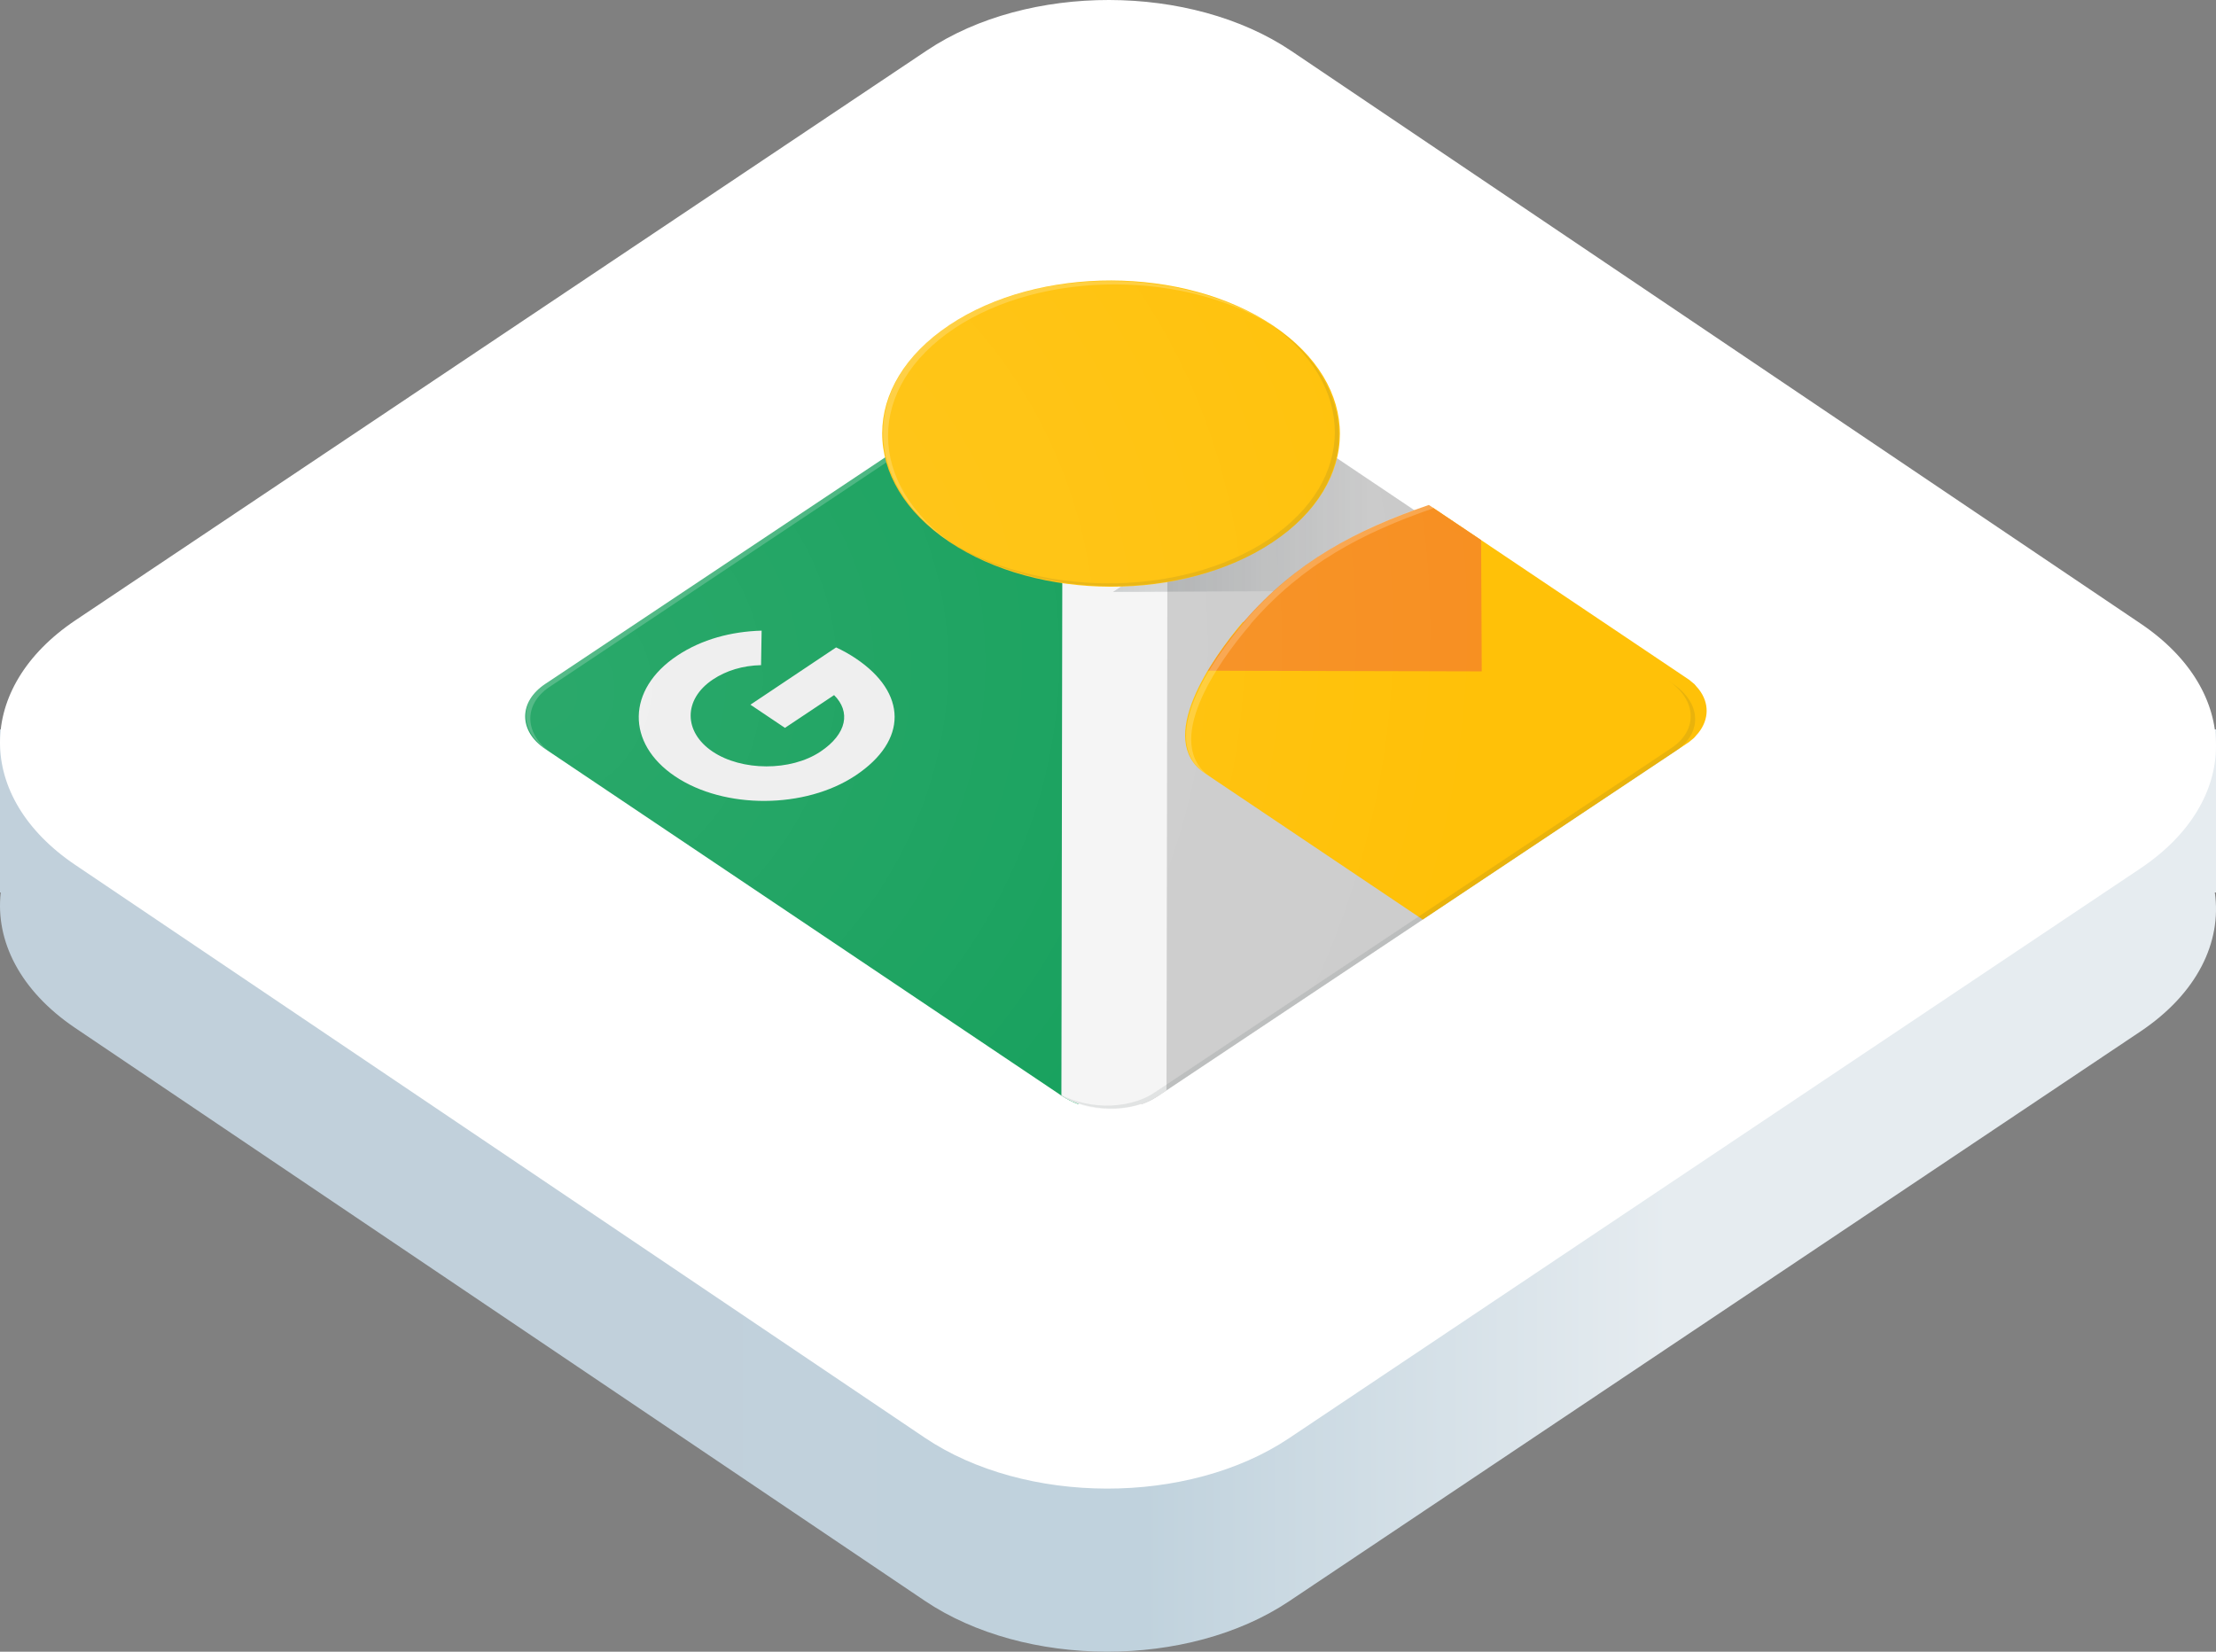 <svg width="165" height="123" viewBox="0 0 165 123" fill="none" xmlns="http://www.w3.org/2000/svg">
<rect x="0" y="0" width="165" height="123" fill="#808080" stroke="none"/>
<path d="M0 54.317H165V66.461H164.912C165.441 70.165 163.591 73.991 159.365 76.82L95.979 119.248C88.477 124.269 76.329 124.248 68.844 119.201L5.604 76.555C1.495 73.784 -0.354 70.074 0.056 66.461H0V54.317Z" fill="url(#paint0_linear_2129_13224)"/>
<path d="M5.604 64.41C-1.88 59.363 -1.866 51.201 5.635 46.18L69.021 3.752C76.523 -1.269 88.671 -1.248 96.156 3.799L159.396 46.445C166.88 51.492 166.866 59.654 159.365 64.676L95.979 107.104C88.477 112.125 76.329 112.104 68.844 107.057L5.604 64.41Z" fill="white"/>
<g clip-path="url(#clip0_2129_13224)">
<path d="M80.405 24.607C79.961 24.758 79.557 24.961 79.182 25.211L40.602 50.932C38.609 52.26 38.605 54.436 40.592 55.771L79.085 81.624C79.45 81.869 79.874 82.075 80.306 82.233L80.405 24.607Z" fill="#139F5A"/>
<path d="M125.635 51.843L125.615 51.816L125.576 51.776L125.556 51.75L125.517 51.711L125.497 51.684L125.448 51.625L125.428 51.598L125.389 51.559L125.369 51.532L125.32 51.486L125.301 51.473L125.232 51.413L125.202 51.393L125.153 51.347L125.123 51.327L125.064 51.275L125.055 51.268L124.986 51.209L124.956 51.189L124.897 51.149L124.868 51.129L124.789 51.076L86.297 25.223C85.933 24.979 85.508 24.773 85.076 24.615L84.977 82.241C85.421 82.09 85.825 81.886 86.2 81.637L124.888 55.844L124.947 55.805L124.967 55.792L125.036 55.733L125.046 55.726L125.105 55.673L125.135 55.654L125.184 55.608L125.214 55.588L125.283 55.529L125.302 55.516L125.352 55.469L125.371 55.443L125.411 55.404L125.431 55.377L125.49 55.312L125.5 55.292L125.539 55.252L125.559 55.226L125.598 55.187L125.618 55.16L125.667 55.101C126.447 54.107 126.459 52.9 125.672 51.895L125.635 51.843Z" fill="#CDCDCD"/>
<path d="M79.128 25.247L79.031 81.588C81.017 82.922 84.264 82.927 86.254 81.6L86.856 81.199L86.951 25.663L86.35 25.259C84.366 23.926 81.118 23.921 79.128 25.247Z" fill="#F5F5F5"/>
<path opacity="0.2" d="M79.119 25.253L40.596 50.935C38.606 52.262 38.702 54.501 40.808 55.916L41.132 56.133C39.025 54.718 38.93 52.479 40.919 51.152L79.452 25.464C81.442 24.137 84.788 24.21 86.894 25.625L86.571 25.407C84.455 23.999 81.109 23.927 79.119 25.253Z" fill="white"/>
<path d="M97.637 44.016L105.988 38.448L98.516 33.43L82.875 44.082L97.637 44.016Z" fill="url(#paint1_linear_2129_13224)"/>
<path d="M92.584 46.273C90.2 49.066 86.002 55.091 89.715 57.585L105.936 68.479L125.57 55.39L125.649 55.337L125.679 55.317L125.739 55.277L125.759 55.264L125.829 55.204L125.839 55.197L125.899 55.144L125.929 55.124L125.979 55.078L126.009 55.058L126.079 54.998L126.099 54.984L126.149 54.938L126.169 54.911L126.209 54.871L126.229 54.845L126.289 54.778L126.299 54.758L126.339 54.718L126.359 54.692L126.399 54.652L126.419 54.625L126.469 54.566C127.262 53.562 127.281 52.346 126.495 51.336L126.445 51.276L126.426 51.249L126.386 51.209L126.367 51.183L126.327 51.143L126.308 51.116L126.258 51.057L126.239 51.03L126.199 50.99L126.18 50.964L126.131 50.917L126.111 50.904L126.042 50.844L126.012 50.824L125.963 50.778L125.933 50.758L125.874 50.705L125.861 50.696L125.792 50.637L125.763 50.617L125.703 50.577L125.674 50.557L125.595 50.504L106.681 37.8C106.682 37.801 91.822 47.165 92.584 46.273Z" fill="#FFC108"/>
<path d="M92.625 46.282L92.564 46.363L92.554 46.383L92.493 46.465C91.703 47.37 90.759 48.595 89.948 49.947L110.328 49.997L110.282 40.219L106.389 37.605C100.962 39.464 96.477 41.833 92.625 46.282Z" fill="#F79022"/>
<path opacity="0.2" d="M93.047 46.579L93.107 46.499L93.117 46.479L93.178 46.399C97 42.017 101.417 39.679 106.744 37.843L106.36 37.585C101.023 39.427 96.606 41.764 92.793 46.141L92.733 46.221L92.723 46.241L92.662 46.32C90.275 49.113 86.071 55.137 89.779 57.627L90.163 57.886C86.456 55.395 90.65 49.366 93.047 46.579Z" fill="white"/>
<path fill-rule="evenodd" clip-rule="evenodd" d="M70.69 24.206C77.35 19.766 88.148 19.785 94.792 24.248C101.436 28.71 101.424 35.936 94.764 40.376C88.105 44.815 77.306 44.797 70.662 40.334C64.018 35.873 64.03 28.647 70.69 24.206Z" fill="#FFC20B"/>
<path opacity="0.2" fill-rule="evenodd" clip-rule="evenodd" d="M71.063 24.456C77.664 20.056 88.421 20.1 95.195 24.519L95.003 24.39C88.247 19.852 77.35 19.767 70.691 24.206C64.032 28.645 64.119 35.94 70.886 40.484L71.078 40.613C64.488 36.055 64.462 28.857 71.063 24.456Z" fill="white"/>
<path opacity="0.1" fill-rule="evenodd" clip-rule="evenodd" d="M94.463 40.173C87.852 44.581 77.046 44.517 70.248 40.055L70.399 40.157C77.189 44.718 88.105 44.815 94.764 40.376C101.424 35.936 101.318 28.631 94.528 24.071L94.377 23.969C101.018 28.534 101.074 35.766 94.463 40.173Z" fill="#263238"/>
<path opacity="0.1" d="M124.453 55.702L85.93 81.384C83.941 82.71 80.594 82.638 78.488 81.223L78.811 81.44C80.918 82.855 84.264 82.927 86.254 81.601L124.786 55.913C126.776 54.586 126.68 52.347 124.574 50.932L124.251 50.715C126.347 52.136 126.443 54.375 124.453 55.702Z" fill="#263238"/>
<path d="M55.876 52.478L58.446 54.204L62.105 51.765C63.343 52.989 63.086 54.642 61.085 55.976C58.872 57.452 55.224 57.424 53.06 55.971C50.896 54.518 50.857 52.084 53.081 50.601C54.083 49.933 55.307 49.566 56.667 49.533L56.71 46.964C54.451 47.029 52.262 47.602 50.422 48.828C46.661 51.335 46.605 55.355 50.27 57.817C53.936 60.279 59.955 60.249 63.705 57.749C67.626 55.135 67.527 51.591 63.731 49.042C63.257 48.723 62.772 48.451 62.255 48.213L55.876 52.478Z" fill="#EEEEEE"/>
<path fill-rule="evenodd" clip-rule="evenodd" d="M109.623 40.502L99.682 33.826C99.742 33.508 99.782 33.19 99.804 32.871L99.814 32.705C99.834 32.439 99.824 32.168 99.816 31.91L99.806 31.757L99.806 31.744C99.788 31.478 99.748 31.214 99.699 30.955L99.699 30.942L99.67 30.803L99.67 30.79L99.64 30.637C99.601 30.478 99.562 30.319 99.513 30.166L99.473 30.02L99.464 30.001L99.424 29.868L99.414 29.848L99.365 29.709L99.365 29.696C99.316 29.543 99.247 29.39 99.188 29.231L99.188 29.218L99.129 29.085L99.109 29.059L99.05 28.94L99.04 28.906L98.981 28.787L98.961 28.761L98.892 28.621L98.725 28.323L98.715 28.303L98.646 28.177L98.626 28.137L98.557 28.024L98.537 27.984L98.468 27.872L98.438 27.838L98.359 27.719L98.35 27.699L98.152 27.407L98.132 27.381L98.053 27.275L98.024 27.228L97.955 27.129L97.925 27.082L97.846 26.989L97.806 26.95L97.718 26.837L97.698 26.81L97.471 26.538L97.441 26.505L97.352 26.405L97.312 26.366L97.234 26.273L97.184 26.226L97.095 26.14L97.046 26.093L96.947 26L96.917 25.967L96.779 25.834L96.65 25.708L96.611 25.669L96.512 25.576L96.463 25.529L96.374 25.443L96.324 25.396L96.225 25.317L96.176 25.27L96.067 25.184L96.028 25.144L95.879 25.018L95.731 24.905L95.682 24.872L95.573 24.786L95.514 24.746L95.415 24.666L95.346 24.619L95.237 24.547L95.177 24.507L95.059 24.427L94.999 24.387L94.831 24.274C88.165 19.797 77.328 19.781 70.641 24.24L70.472 24.352L70.412 24.392L70.293 24.471L70.234 24.511L70.125 24.584L70.055 24.63L69.956 24.709L69.897 24.749L69.787 24.835L69.738 24.868L69.579 24.987L69.569 24.994L69.43 25.113L69.391 25.152L69.291 25.232L69.242 25.278L69.152 25.364L69.103 25.41L69.013 25.496L68.964 25.543L68.865 25.635L68.825 25.675L68.671 25.812L68.542 25.938L68.492 25.971L68.403 26.057L68.353 26.103L68.264 26.189L68.224 26.242L68.145 26.335L68.105 26.375L68.016 26.474L67.986 26.507L67.867 26.639L67.748 26.772L67.718 26.805L67.629 26.904L67.599 26.95L67.529 27.05L67.499 27.096L67.43 27.195L67.4 27.242L67.311 27.354L67.291 27.381L67.092 27.659L67.062 27.692L66.993 27.804L66.973 27.844L66.903 27.944L66.874 27.99L66.814 28.096L66.794 28.136L66.724 28.261L66.714 28.281L66.555 28.573L66.535 28.599L66.476 28.718L66.456 28.758L66.406 28.871L66.386 28.91L66.326 29.03L66.316 29.063L66.257 29.208L66.137 29.513L66.127 29.533L66.077 29.659L66.067 29.692L66.028 29.811L66.017 29.844L65.978 29.977L65.968 29.997C65.918 30.149 65.879 30.309 65.828 30.46L65.828 30.474L65.798 30.613L65.798 30.639L65.768 30.765L65.768 30.792L65.738 30.931L65.738 30.944C65.708 31.096 65.688 31.256 65.667 31.415L65.667 31.428L65.647 31.573L65.637 31.593L65.627 31.733L65.617 31.752L65.607 31.892L65.607 31.905C65.606 32.064 65.586 32.223 65.586 32.382L65.586 32.528L65.586 32.541L65.595 32.68L65.595 32.694L65.605 32.846C65.624 33.005 65.624 33.164 65.643 33.323L65.663 33.469L65.663 33.482L65.682 33.628L65.682 33.641L65.712 33.794L40.304 50.732C39.838 51.043 39.471 51.407 39.232 51.791C39.182 51.864 39.143 51.943 39.103 52.023C39.043 52.129 39.003 52.235 38.964 52.341C38.924 52.447 38.894 52.559 38.874 52.665C38.864 52.725 38.854 52.771 38.844 52.831C38.773 53.328 38.86 53.826 39.109 54.297C39.178 54.423 39.257 54.555 39.346 54.681C39.474 54.861 39.632 55.033 39.81 55.192C39.859 55.239 39.909 55.285 39.968 55.325L40.047 55.392C40.126 55.458 40.226 55.525 40.314 55.584L79.098 81.633L79.157 81.673L79.177 81.686L79.266 81.733L79.276 81.739L79.355 81.779L79.385 81.799L79.454 81.832L79.484 81.852L79.573 81.899L79.593 81.912L79.662 81.945L79.701 81.959L79.761 81.985L79.8 81.999L79.889 82.032L79.929 82.045L79.988 82.072L80.028 82.085L80.087 82.112L80.127 82.125L80.216 82.158L80.256 82.172L80.305 82.192L80.345 82.205L80.424 82.231L80.463 82.245L80.523 82.258L80.592 82.278L80.651 82.291L80.691 82.305L80.76 82.325L80.82 82.338L80.879 82.351L80.929 82.358L81.018 82.378L81.067 82.385L81.127 82.398L81.186 82.412L81.246 82.425L81.295 82.432L81.354 82.445L81.424 82.452L81.473 82.458L81.523 82.465L81.602 82.478L81.651 82.485L81.701 82.492L81.77 82.499L81.84 82.505L81.889 82.512L81.958 82.519L82.028 82.525L82.087 82.525L82.137 82.532L82.226 82.539L82.275 82.546L82.335 82.546L82.394 82.546L82.473 82.546L82.523 82.553L82.582 82.553L82.662 82.553L82.721 82.553L82.77 82.546L82.85 82.546L82.899 82.54L82.959 82.54L83.008 82.534L83.097 82.527L83.147 82.52L83.196 82.567L83.266 82.56L83.335 82.554L83.385 82.547L83.454 82.541L83.523 82.534L83.573 82.528L83.622 82.521L83.702 82.508L83.751 82.501L83.801 82.495L83.87 82.488L83.93 82.475L83.979 82.469L84.038 82.456L84.098 82.442L84.157 82.429L84.207 82.423L84.296 82.403L84.346 82.396L84.405 82.383L84.465 82.37L84.534 82.35L84.574 82.337L84.633 82.324L84.702 82.304L84.762 82.291L84.802 82.278L84.881 82.251L84.921 82.238L84.97 82.218L85.01 82.205L85.099 82.172L85.139 82.159L85.198 82.132L85.238 82.119L85.297 82.093L85.337 82.08L85.426 82.047L85.466 82.034L85.525 82.007L85.565 81.994L85.634 81.961L85.654 81.948L85.743 81.901L85.773 81.882L85.843 81.849L85.872 81.829L85.952 81.789L85.962 81.782L86.051 81.736L86.081 81.716L86.14 81.677L86.17 81.657L86.249 81.604L125.159 55.664L125.218 55.624L125.238 55.611L125.307 55.552L125.317 55.545L125.377 55.492L125.407 55.472L125.456 55.426L125.486 55.406L125.516 55.386L125.555 55.347L125.575 55.334L125.625 55.287L125.645 55.261L125.684 55.221L125.704 55.194L125.764 55.128L125.774 55.108L125.814 55.069L125.833 55.042L125.873 55.002L125.893 54.976L125.943 54.916L125.963 54.89L125.992 54.857L126.012 54.83L126.052 54.777L126.072 54.751L126.072 54.738L126.092 54.711L126.122 54.665L126.141 54.625L126.161 54.599L126.191 54.552L126.211 54.513L126.231 54.473L126.241 54.44L126.271 54.38L126.281 54.347L126.301 54.307L126.321 54.267L126.34 54.228L126.35 54.195L126.36 54.148L126.38 54.108L126.4 54.069L126.41 54.036L126.43 53.983L126.44 53.95L126.46 53.91L126.47 53.877L126.48 53.83L126.49 53.797L126.5 53.751L126.51 53.705L126.51 53.665L126.52 53.632L126.53 53.572L126.53 53.545L126.53 53.506L126.53 53.479L126.54 53.419L126.54 53.393L126.54 53.38L126.54 53.367L126.54 53.34L126.541 53.3L126.541 53.274L126.541 53.261L126.541 53.234L126.531 53.174L126.531 53.148L126.531 53.108L126.531 53.081L126.521 53.022L126.512 52.975L126.512 52.949L126.512 52.909L126.502 52.863L126.492 52.83L126.472 52.776L126.463 52.743L126.443 52.704L126.433 52.67L126.413 52.617L126.404 52.584L126.384 52.544L126.364 52.505L126.354 52.458L126.344 52.425L126.335 52.418L126.315 52.379L126.295 52.339L126.285 52.319L126.285 52.306L126.275 52.273L126.256 52.219L126.236 52.193L126.216 52.153L126.206 52.12L126.177 52.074L126.157 52.047L126.137 52.007L126.118 51.968L126.098 51.941L126.088 51.934L126.078 51.928L126.058 51.901L126.019 51.848L125.999 51.822L125.97 51.788L125.95 51.762L125.9 51.702L125.881 51.675L125.871 51.656L125.861 51.636L125.841 51.609L125.802 51.569L125.792 51.549L125.742 51.49L125.723 51.463L125.703 51.437L125.683 51.423L125.673 51.417L125.653 51.39L125.604 51.344L125.584 51.33L125.515 51.271L125.495 51.257L125.446 51.211L125.416 51.191L125.357 51.138L125.347 51.131L125.278 51.072L125.258 51.058L125.228 51.038L125.199 51.018L125.179 51.005L125.149 50.985L125.129 50.972L125.109 50.958L109.623 40.502Z" fill="url(#paint2_radial_2129_13224)"/>
</g>
<defs>
<linearGradient id="paint0_linear_2129_13224" x1="165" y1="141.84" x2="0" y2="141.84" gradientUnits="userSpaceOnUse">
<stop offset="0.247" stop-color="#E6ECF0"/>
<stop offset="0.484" stop-color="#C0D2DD"/>
<stop offset="0.725" stop-color="#C1D0DB"/>
</linearGradient>
<linearGradient id="paint1_linear_2129_13224" x1="82.963" y1="38.729" x2="101.95" y2="38.685" gradientUnits="userSpaceOnUse">
<stop stop-color="#263238" stop-opacity="0.2"/>
<stop offset="1" stop-color="#263238" stop-opacity="0.02"/>
</linearGradient>
<radialGradient id="paint2_radial_2129_13224" cx="0" cy="0" r="1" gradientUnits="userSpaceOnUse" gradientTransform="translate(40.062 51.812) rotate(-33.69) scale(72.319 66.805)">
<stop stop-color="white" stop-opacity="0.1"/>
<stop offset="1" stop-color="white" stop-opacity="0"/>
</radialGradient>
<clipPath id="clip0_2129_13224">
<rect width="61" height="61" fill="white" transform="matrix(0.832 -0.555 0.83 0.558 32 50)"/>
</clipPath>
</defs>
</svg>
